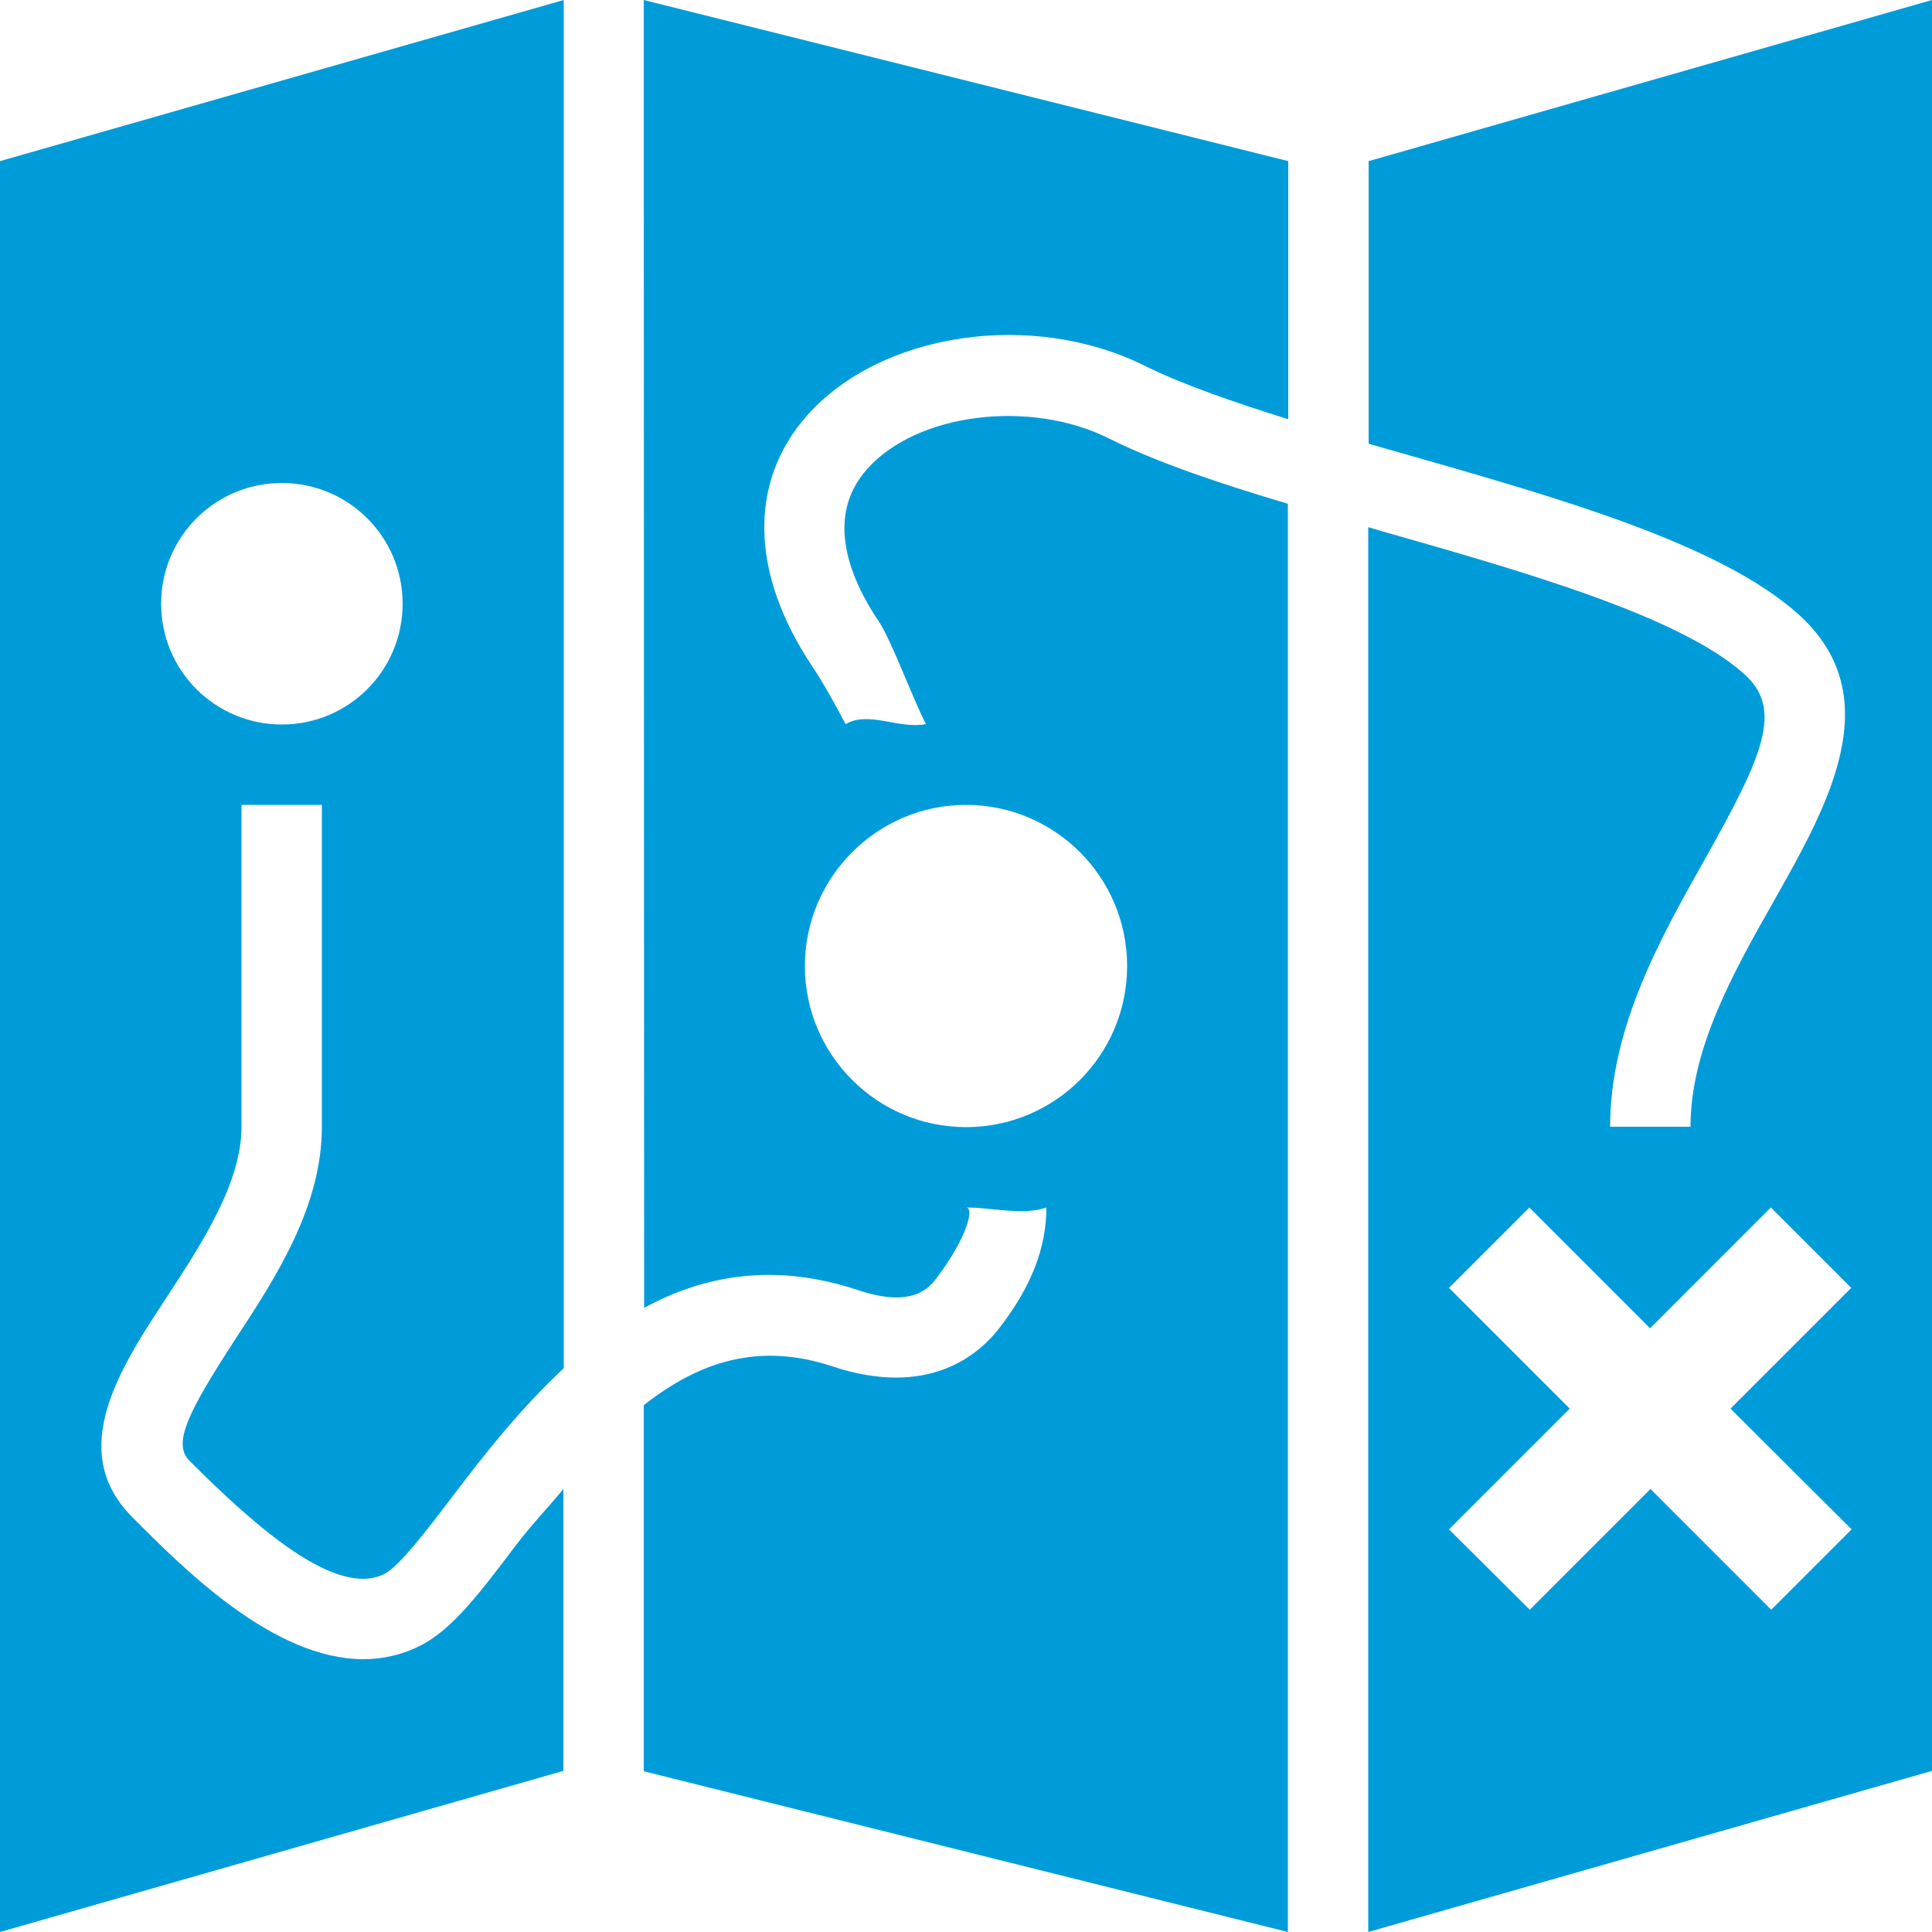 <!DOCTYPE svg PUBLIC "-//W3C//DTD SVG 1.1//EN" "http://www.w3.org/Graphics/SVG/1.1/DTD/svg11.dtd">
<!-- Uploaded to: SVG Repo, www.svgrepo.com, Transformed by: SVG Repo Mixer Tools -->
<svg fill="#009CDA" height="64px" width="64px" version="1.1" id="Layer_1" xmlns="http://www.w3.org/2000/svg" xmlns:xlink="http://www.w3.org/1999/xlink" viewBox="0 0 512.00 512.00" enable-background="new 0 0 512 512" xml:space="preserve" stroke="#009CDA" stroke-width="0.005">
<g id="SVGRepo_bgCarrier" stroke-width="0"/>
<g id="SVGRepo_tracerCarrier" stroke-linecap="round" stroke-linejoin="round" stroke="#CCCCCC" stroke-width="23.552"/>
<g id="SVGRepo_iconCarrier"> <path d="M362.7,42.7v74.9c3.2,0.9,6.3,1.8,9.5,2.7c41,11.7,83.5,23.8,104.3,42.4c24.2,21.7,8.1,50.4-6.2,75.7 c-11,19.4-22.3,39.5-22.3,60.2h-21.3c0-26.3,13.3-49.9,25-70.7c15.6-27.7,21-40,10.5-49.3c-17.1-15.4-59-27.3-95.9-37.8 c-1.3-0.4-2.4-0.7-3.7-1.1V512L512,469.3V0L362.7,42.7z M490.7,405.3l-21.3,21.3l-32-32l-32,32L384,405.3l32-32l-32-32l21.3-21.3 l32,32l32-32l21.3,21.3l-32,32L490.7,405.3z M170.7,346.6c15.8-8.6,34.5-12.1,56.7-4.7c14.6,4.9,19-0.8,20.8-3.2 c8.1-10.7,10.1-18.7,7.8-18.7c7.2,0,14.9,2.2,21.3,0c0,10.7-4,20.9-12.2,31.6c-5.7,7.6-19.2,18.9-44.5,10.5 c-19.6-6.5-35.4-1.2-50,10.3v97L341.3,512V133.5c-18.2-5.4-34.8-11-47.4-17.3c-21-10.5-51-6.7-64.1,8.1c-11.3,12.7-4.6,29,3.1,40.4 c3.5,5.3,9.1,20.8,12.5,27.2c-7.2,1.4-15.2-3.6-21.3,0c-2.6-4.9-6-11.1-8.9-15.4c-16.4-24.6-16.9-48.8-1.3-66.4 c19.6-22.1,59.8-28,89.6-13.1c9.9,4.9,23.2,9.5,37.9,14.1V42.7L170.6,0L170.7,346.6L170.7,346.6z M256,213.3 c23.5,0,42.7,19.1,42.7,42.7c0,23.6-19.1,42.7-42.7,42.7c-23.5,0-42.7-19.1-42.7-42.7C213.3,232.5,232.5,213.3,256,213.3z M0,512 l149.3-42.7v-74.7c-4.1,5-8.3,9.3-12.5,14.8c-9.5,12.6-17,22.5-25.4,26.7c-4.9,2.5-10,3.6-15.1,3.6c-23.7,0-47.4-23.7-61.2-37.6 c-17.6-17.6-3.4-39.4,9.2-58.5c9.2-14.1,19.7-30.1,19.7-45v-85.3h21.3v85.3c0,21.3-12.3,40.1-23.2,56.7 C50,374,45.6,382.5,50.2,387.1c17.3,17.3,38.8,36.5,51.7,30c3.9-2,11.4-11.8,18-20.5c8.1-10.7,17.8-23.1,29.5-34V0L0,42.7L0,512 L0,512z M74.7,128c17.7,0,32,14.3,32,32c0,17.7-14.3,32-32,32c-17.7,0-32-14.3-32-32C42.7,142.3,57,128,74.7,128z"/> </g>
</svg>